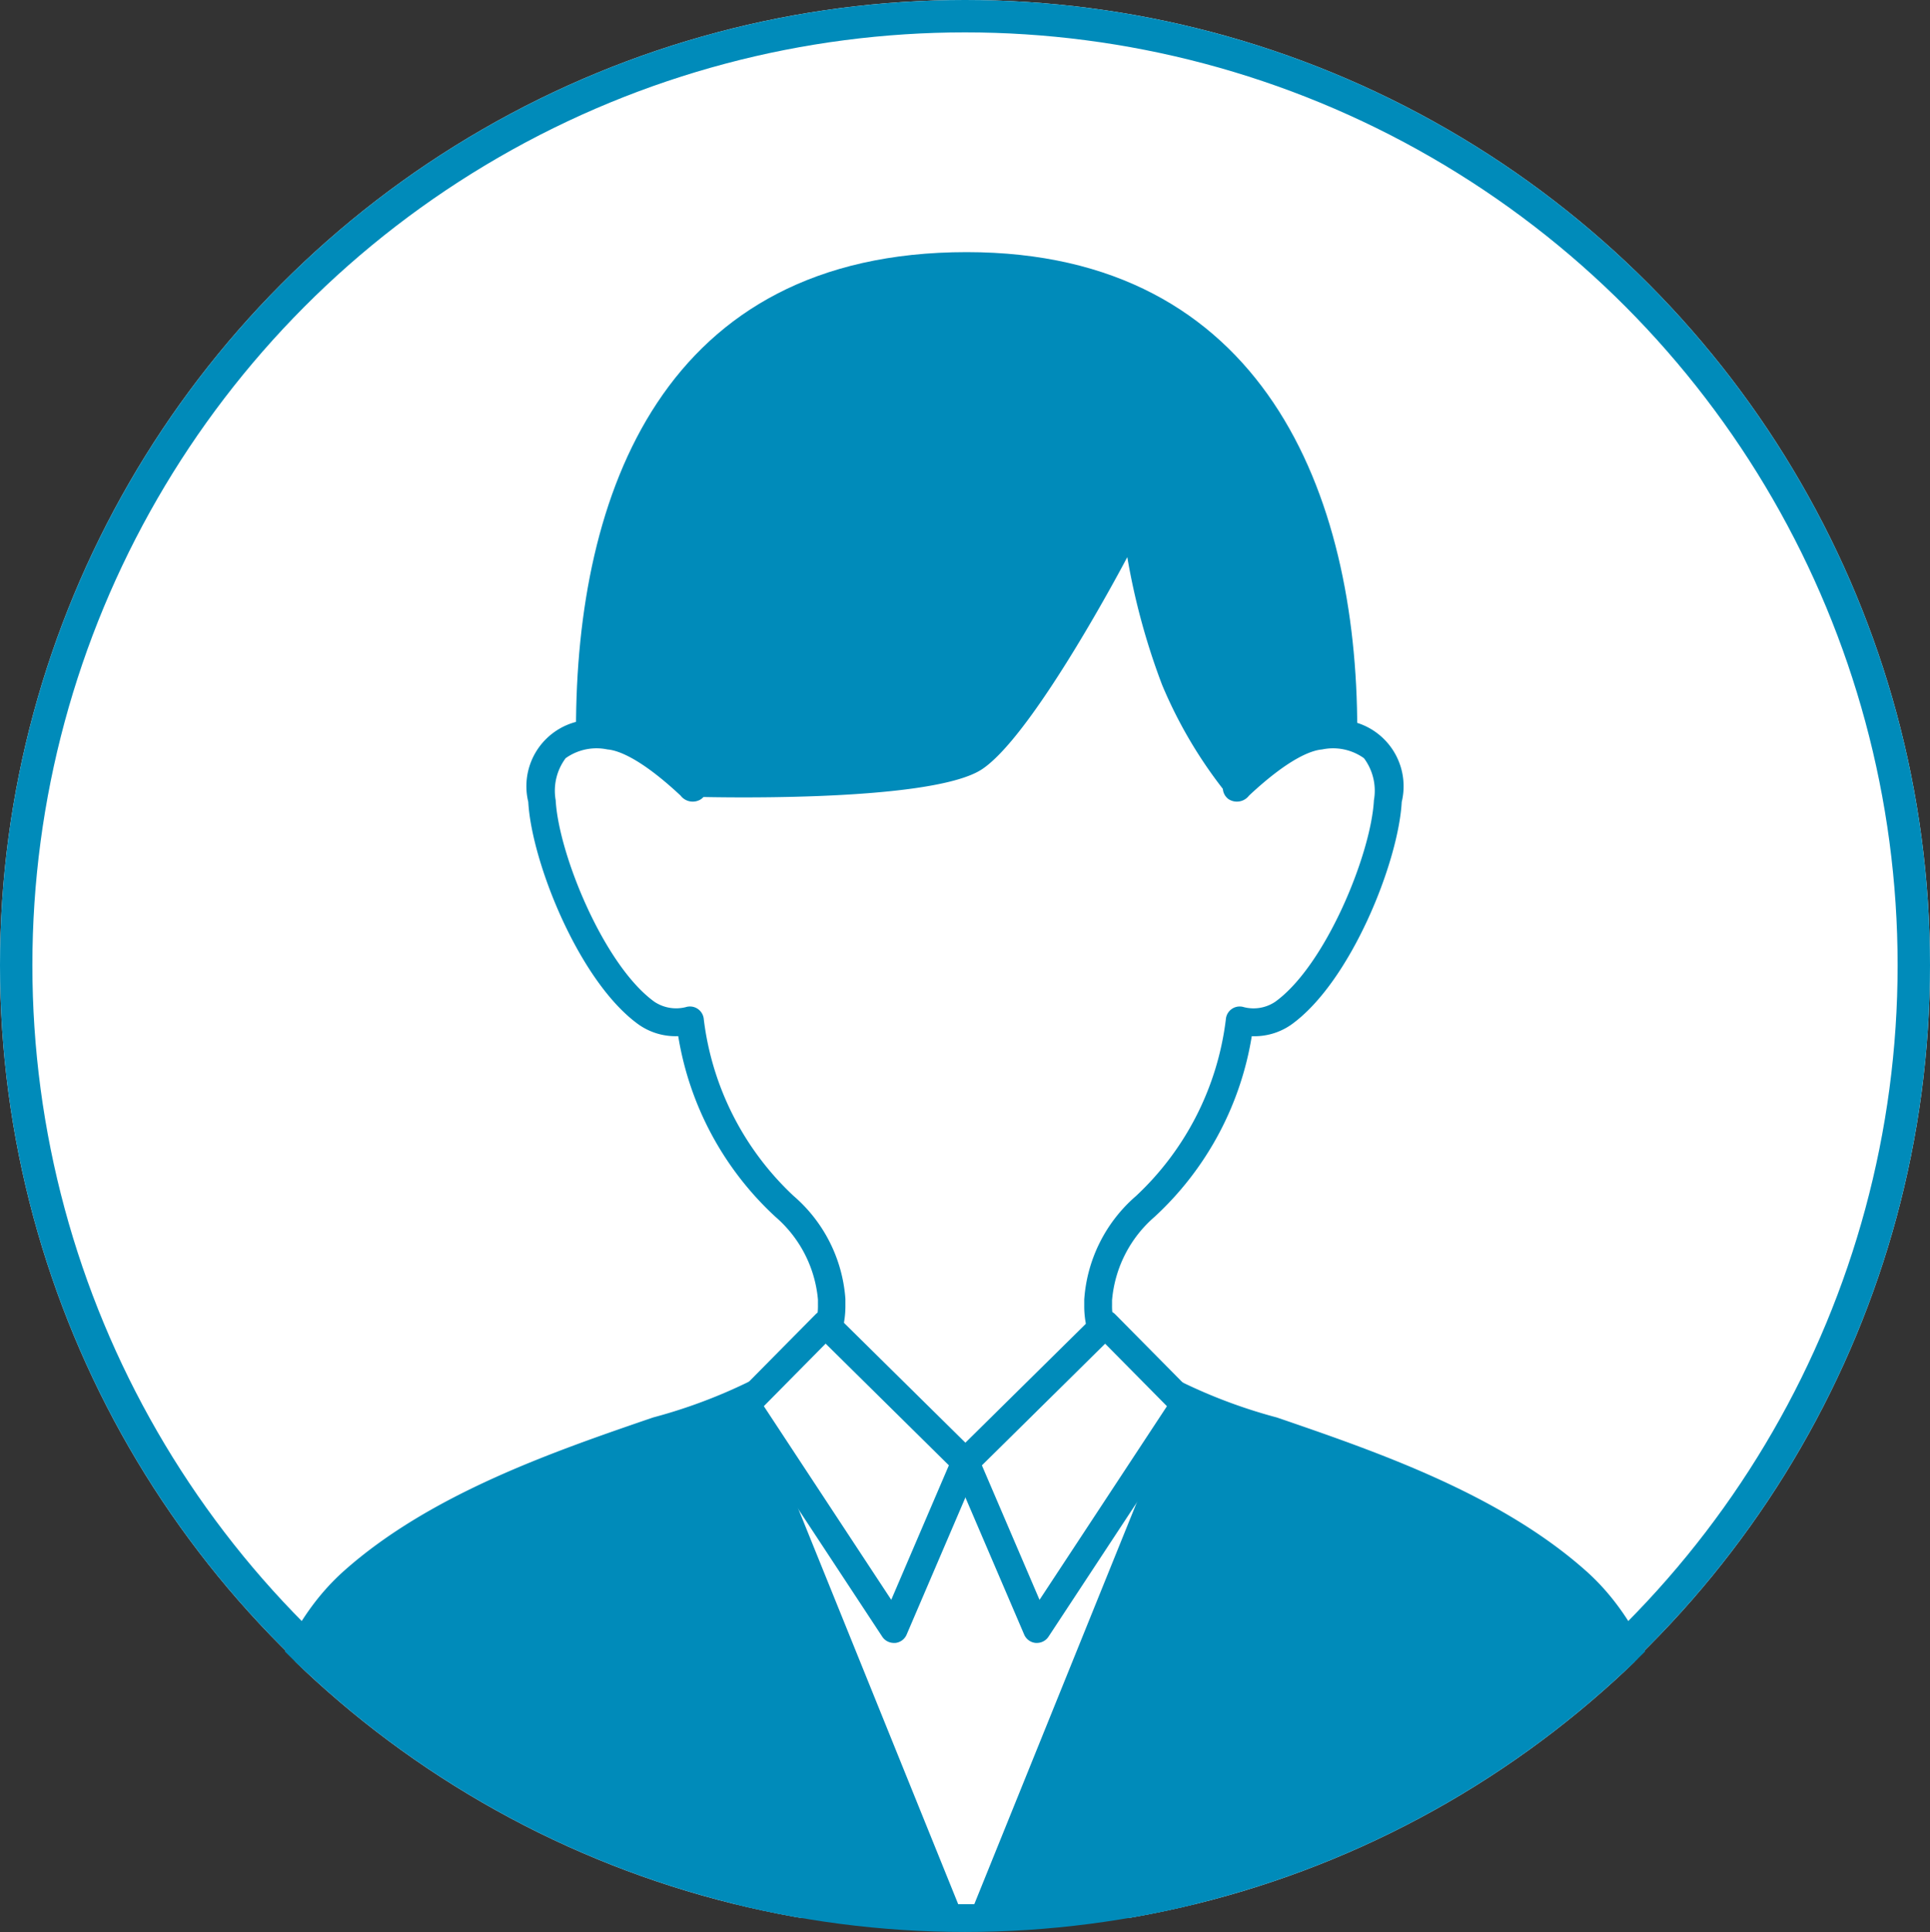 <svg xmlns="http://www.w3.org/2000/svg" xmlns:xlink="http://www.w3.org/1999/xlink" width="59.616" height="59.663" viewBox="0 0 59.616 59.663">
  <rect x="0" y="0" width="59.616" height="59.663" fill="#333333" stroke="none"/>
  <defs>
    <clipPath id="clip-path">
      <ellipse id="楕円形_349" data-name="楕円形 349" cx="29.808" cy="29.808" rx="29.808" ry="29.808" transform="translate(1332.948 3327.014)" fill="#fff" stroke="#008bba" stroke-width="1"/>
    </clipPath>
  </defs>
  <g id="グループ_26694" data-name="グループ 26694" transform="translate(-1276.384 -3325.396)">
    <g id="楕円形_318" data-name="楕円形 318" transform="translate(1276.384 3325.396)" fill="#fff" stroke="#008bba" stroke-width="1">
      <ellipse cx="29.808" cy="29.808" rx="29.808" ry="29.808" stroke="none"/>
      <ellipse cx="29.808" cy="29.808" rx="29.308" ry="29.308" fill="none"/>
    </g>
    <g id="マスクグループ_215" data-name="マスクグループ 215" transform="translate(-56.564 -1.571)" clip-path="url(#clip-path)">
      <g id="グループ_26689" data-name="グループ 26689" transform="translate(-13962 -1311.449)">
        <path id="パス_7349" data-name="パス 7349" d="M605.2,753.614c0,7.261-5.4,13.147-12.066,13.147s-12.066-5.886-12.066-13.147,2.674-14.742,12.066-14.742C602.314,738.872,605.2,746.354,605.2,753.614Z" transform="translate(14731.672 3907.33)" fill="#008bba"/>
        <g id="グループ_26661" data-name="グループ 26661" transform="translate(15302.385 4654.699)">
          <path id="パス_7350" data-name="パス 7350" d="M572.726,815.21c-4.362-3.877-11.91-4.871-13.95-6.639a2.467,2.467,0,0,1-.83-1.877v-.178a4.223,4.223,0,0,1,1.458-2.879,9.3,9.3,0,0,0,2.916-5.741,1.642,1.642,0,0,0,1.346-.224c1.749-1.256,3.14-4.889,3.23-6.549.085-1.579-.607-2.135-2.063-2.018-1.121.09-2.63,1.673-2.6,1.615a33.082,33.082,0,0,0-.4-7.625l-8,.059-8-.059a33.086,33.086,0,0,0-.4,7.625c.029.058-1.48-1.525-2.6-1.615-1.456-.116-2.149.439-2.063,2.018.09,1.66,1.48,5.293,3.23,6.549a1.642,1.642,0,0,0,1.346.224,9.3,9.3,0,0,0,2.916,5.741,4.223,4.223,0,0,1,1.458,2.879v.178a2.468,2.468,0,0,1-.83,1.877c-2.039,1.768-9.588,2.761-13.95,6.639-3.633,3.23-3.005,10.406-3.005,10.406h43.8S576.359,818.44,572.726,815.21Z" transform="translate(-531.459 -782.665)" fill="#fff"/>
          <path id="パス_7351" data-name="パス 7351" d="M574.031,824.35h-43.8a.429.429,0,0,1-.428-.392,20.331,20.331,0,0,1,.143-4.087c.408-3.021,1.42-5.268,3.005-6.677,2.677-2.379,6.484-3.685,9.544-4.734a16.238,16.238,0,0,0,4.41-1.908,2.053,2.053,0,0,0,.682-1.56v-.171a3.822,3.822,0,0,0-1.316-2.56,9.706,9.706,0,0,1-3-5.577,1.982,1.982,0,0,1-1.224-.359c-1.832-1.315-3.307-5.019-3.408-6.874a2.054,2.054,0,0,1,2.526-2.469A4.035,4.035,0,0,1,543.207,788a38.5,38.5,0,0,1,.5-6.669.433.433,0,0,1,.427-.359l8,.059,7.989-.059a.44.44,0,0,1,.427.359,38.556,38.556,0,0,1,.5,6.669,4.035,4.035,0,0,1,2.043-1.017,2.054,2.054,0,0,1,2.526,2.469c-.1,1.855-1.576,5.559-3.408,6.874a1.985,1.985,0,0,1-1.224.359,9.7,9.7,0,0,1-3,5.577,3.827,3.827,0,0,0-1.316,2.578V805a2.05,2.05,0,0,0,.682,1.553,16.239,16.239,0,0,0,4.41,1.908c3.06,1.049,6.867,2.355,9.544,4.734h0c1.586,1.409,2.6,3.656,3.005,6.677a20.366,20.366,0,0,1,.142,4.087A.429.429,0,0,1,574.031,824.35Zm-43.4-.858h42.99c.062-1.515.07-7.03-2.885-9.657-2.548-2.265-6.265-3.54-9.252-4.564a16.071,16.071,0,0,1-4.694-2.071,2.91,2.91,0,0,1-.978-2.195v-.185a4.64,4.64,0,0,1,1.6-3.2,8.945,8.945,0,0,0,2.774-5.452.429.429,0,0,1,.556-.38,1.2,1.2,0,0,0,.967-.164c1.559-1.119,2.962-4.566,3.051-6.223a1.68,1.68,0,0,0-.307-1.3,1.642,1.642,0,0,0-1.294-.27c-.3.024-.991.241-2.256,1.424a.471.471,0,0,1-.637.108.431.431,0,0,1-.167-.415,30.666,30.666,0,0,0-.348-7.124l-7.625.056-7.631-.056a30.665,30.665,0,0,0-.348,7.124.431.431,0,0,1-.167.415.471.471,0,0,1-.637-.108c-1.266-1.183-1.957-1.4-2.256-1.424a1.641,1.641,0,0,0-1.294.27,1.681,1.681,0,0,0-.307,1.3c.089,1.657,1.492,5.1,3.051,6.223a1.213,1.213,0,0,0,.967.164.429.429,0,0,1,.557.38,8.946,8.946,0,0,0,2.774,5.451,4.633,4.633,0,0,1,1.6,3.18v.2a2.912,2.912,0,0,1-.978,2.2,16.071,16.071,0,0,1-4.694,2.071c-2.987,1.024-6.7,2.3-9.252,4.564C530.565,816.462,530.573,821.976,530.635,823.491Z" transform="translate(-529.758 -780.969)" fill="#008bba"/>
        </g>
        <g id="グループ_26662" data-name="グループ 26662" transform="translate(15317.563 4678.875)">
          <path id="パス_7352" data-name="パス 7352" d="M609.537,902.872l4.321,4.264-2.209,5.155-4.566-6.937Z" transform="translate(-606.653 -902.443)" fill="#fff"/>
          <path id="パス_7353" data-name="パス 7353" d="M609.951,911.024a.428.428,0,0,1-.358-.193l-4.566-6.937a.429.429,0,0,1,.053-.538l2.455-2.482a.429.429,0,0,1,.607,0l4.321,4.264a.429.429,0,0,1,.093.474l-2.21,5.155a.428.428,0,0,1-.356.258Zm-4.016-7.312,3.936,5.98,1.78-4.153-3.807-3.758Z" transform="translate(-604.956 -900.746)" fill="#008bba"/>
        </g>
        <g id="グループ_26663" data-name="グループ 26663" transform="translate(15324.339 4678.875)">
          <path id="パス_7354" data-name="パス 7354" d="M644.97,902.872l-4.321,4.264,2.209,5.155,4.566-6.937Z" transform="translate(-640.22 -902.443)" fill="#fff"/>
          <path id="パス_7355" data-name="パス 7355" d="M641.162,911.024l-.038,0a.428.428,0,0,1-.356-.258l-2.21-5.155a.429.429,0,0,1,.093-.474l4.321-4.264a.429.429,0,0,1,.606,0l2.455,2.482a.429.429,0,0,1,.053.538l-4.566,6.937A.428.428,0,0,1,641.162,911.024Zm-1.7-5.484,1.78,4.153,3.936-5.98-1.909-1.93Z" transform="translate(-638.523 -900.746)" fill="#008bba"/>
        </g>
        <path id="パス_7356" data-name="パス 7356" d="M546.392,913.594l6.546,16.182H530.866s-.907-8.6,5.053-11.842A65.255,65.255,0,0,1,546.392,913.594Z" transform="translate(14771.782 3767.875)" fill="#008bba"/>
        <path id="パス_7357" data-name="パス 7357" d="M647.695,913.594l-6.546,16.182h22.072s.907-8.6-5.053-11.842A65.255,65.255,0,0,0,647.695,913.594Z" transform="translate(14683.72 3767.875)" fill="#008bba"/>
        <path id="パス_7369" data-name="パス 7369" d="M598.983,786.909s7.311.224,8.926-.852,4.485-6.549,4.485-6.549a21.031,21.031,0,0,0,1.076,3.947,14.039,14.039,0,0,0,2.108,3.5l1.211-2.422s-.987-5.831-1.7-5.921-15.879-.628-15.879-.628Z" transform="translate(14717.375 3876.113)" fill="#008bba"/>
      </g>
    </g>
  </g>
</svg>
